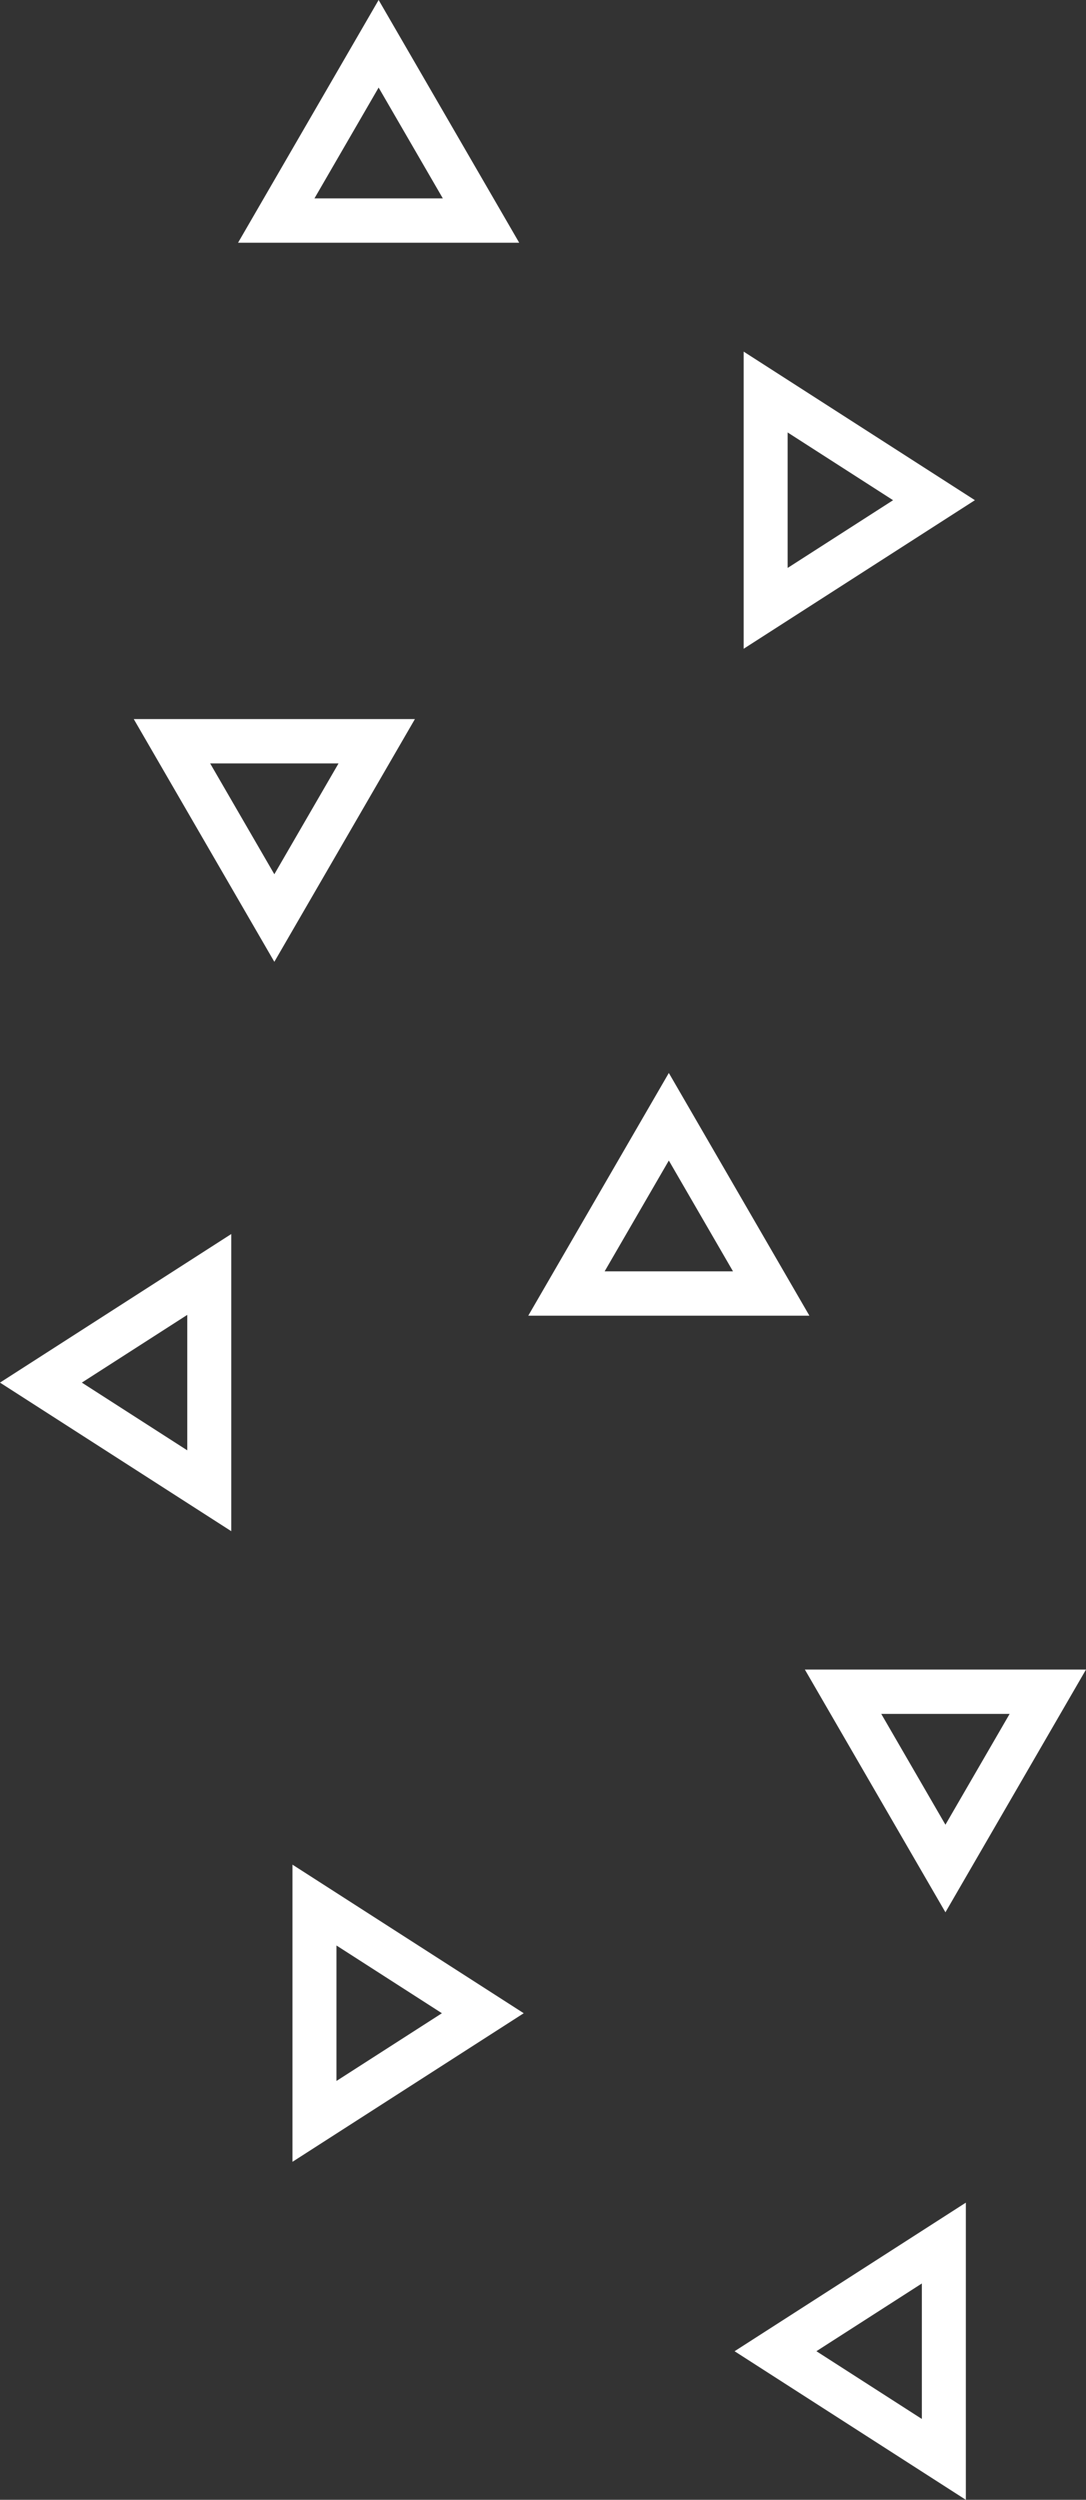 <?xml version="1.0" encoding="utf-8"?>
<!-- Generator: Adobe Illustrator 21.1.0, SVG Export Plug-In . SVG Version: 6.00 Build 0)  -->
<svg version="1.1" id="Слой_1" xmlns="http://www.w3.org/2000/svg" xmlns:xlink="http://www.w3.org/1999/xlink" x="0px" y="0px"
	 viewBox="0 0 479 1102" enable-background="new 0 0 479 1102" xml:space="preserve">
<rect x="0" y="0" width="479" height="1102" fill="#333333" stroke="none"/>
<path fill="#FFFFFF" d="M167,0l-62,107h124L167,0z M167,38.6l28.32,48.86h-56.63L167,38.6z M102,675V544L0,609.5L102,675z
	 M82.6,639.36L36.1,609.5l46.5-29.86V639.36z M59,317l62,107l62-107H59z M92.69,336.54h56.63L121,385.4L92.69,336.54z M295,473
	l-62,107h124L295,473z M295,511.6l28.31,48.86h-56.63L295,511.6z M328,155v131l102-65.5L328,155z M347.4,190.64l46.51,29.87
	l-46.51,29.86V190.64z M417,843l62-107H355L417,843z M417,804.4l-28.31-48.86h56.63L417,804.4z M426,1102V971l-102,65.5L426,1102z
	 M406.6,1066.36l-46.51-29.87l46.51-29.86V1066.36z M129,953l102-65.5L129,822V953z M148.4,857.63l46.51,29.87l-46.51,29.86V857.63z
	"/>
</svg>
